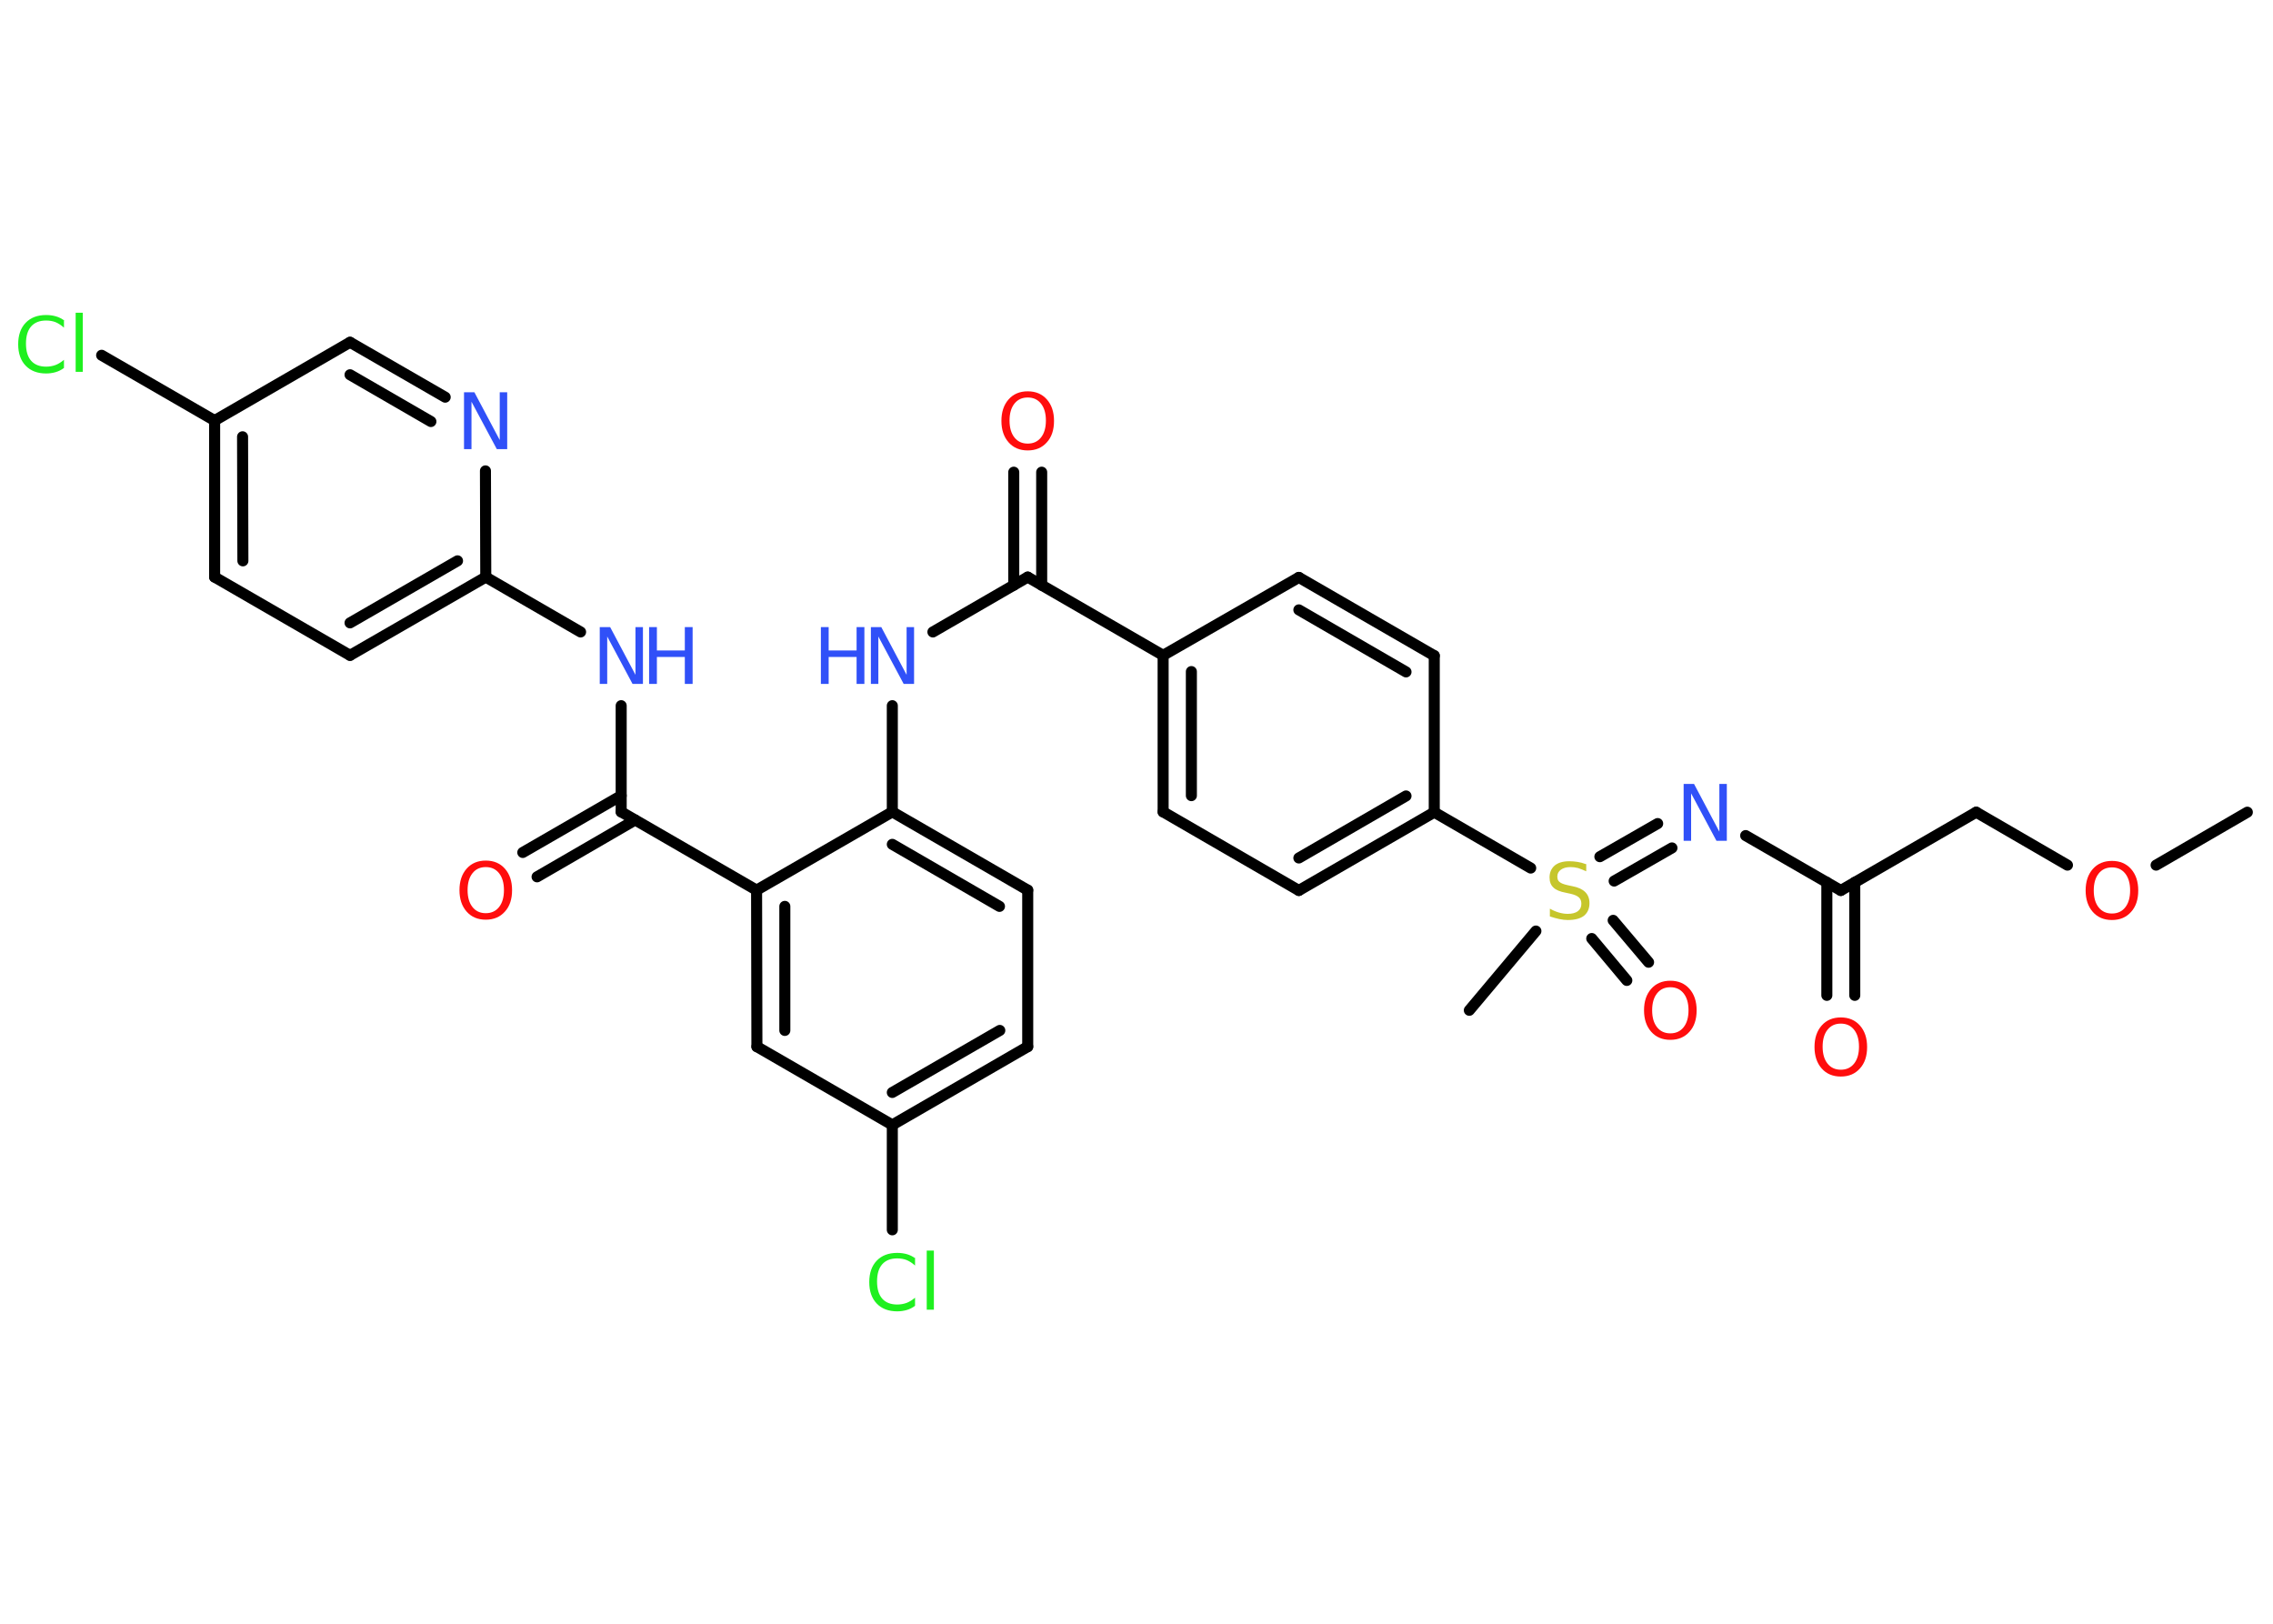 <?xml version='1.0' encoding='UTF-8'?>
<!DOCTYPE svg PUBLIC "-//W3C//DTD SVG 1.1//EN" "http://www.w3.org/Graphics/SVG/1.1/DTD/svg11.dtd">
<svg version='1.2' xmlns='http://www.w3.org/2000/svg' xmlns:xlink='http://www.w3.org/1999/xlink' width='70.0mm' height='50.0mm' viewBox='0 0 70.0 50.0'>
  <desc>Generated by the Chemistry Development Kit (http://github.com/cdk)</desc>
  <g stroke-linecap='round' stroke-linejoin='round' stroke='#000000' stroke-width='.34' fill='#3050F8'>
    <rect x='.0' y='.0' width='70.0' height='50.0' fill='#FFFFFF' stroke='none'/>
    <g id='mol1' class='mol'>
      <line id='mol1bnd1' class='bond' x1='69.21' y1='25.01' x2='66.4' y2='26.64'/>
      <line id='mol1bnd2' class='bond' x1='63.67' y1='26.64' x2='60.86' y2='25.01'/>
      <line id='mol1bnd3' class='bond' x1='60.86' y1='25.01' x2='56.69' y2='27.42'/>
      <g id='mol1bnd4' class='bond'>
        <line x1='57.12' y1='27.17' x2='57.12' y2='30.65'/>
        <line x1='56.26' y1='27.17' x2='56.26' y2='30.65'/>
      </g>
      <line id='mol1bnd5' class='bond' x1='56.69' y1='27.42' x2='53.76' y2='25.73'/>
      <g id='mol1bnd6' class='bond'>
        <line x1='51.49' y1='26.11' x2='49.71' y2='27.13'/>
        <line x1='51.05' y1='25.36' x2='49.27' y2='26.38'/>
      </g>
      <line id='mol1bnd7' class='bond' x1='47.3' y1='28.67' x2='45.25' y2='31.11'/>
      <g id='mol1bnd8' class='bond'>
        <line x1='49.68' y1='28.34' x2='50.77' y2='29.63'/>
        <line x1='49.02' y1='28.9' x2='50.1' y2='30.19'/>
      </g>
      <line id='mol1bnd9' class='bond' x1='47.14' y1='26.73' x2='44.17' y2='25.01'/>
      <g id='mol1bnd10' class='bond'>
        <line x1='40.0' y1='27.42' x2='44.17' y2='25.01'/>
        <line x1='40.0' y1='26.42' x2='43.3' y2='24.51'/>
      </g>
      <line id='mol1bnd11' class='bond' x1='40.0' y1='27.42' x2='35.82' y2='25.0'/>
      <g id='mol1bnd12' class='bond'>
        <line x1='35.82' y1='20.18' x2='35.82' y2='25.0'/>
        <line x1='36.69' y1='20.68' x2='36.69' y2='24.5'/>
      </g>
      <line id='mol1bnd13' class='bond' x1='35.82' y1='20.18' x2='31.65' y2='17.77'/>
      <g id='mol1bnd14' class='bond'>
        <line x1='31.22' y1='18.02' x2='31.22' y2='14.54'/>
        <line x1='32.08' y1='18.02' x2='32.08' y2='14.54'/>
      </g>
      <line id='mol1bnd15' class='bond' x1='31.65' y1='17.77' x2='28.73' y2='19.46'/>
      <line id='mol1bnd16' class='bond' x1='27.48' y1='21.73' x2='27.48' y2='25.0'/>
      <g id='mol1bnd17' class='bond'>
        <line x1='31.65' y1='27.41' x2='27.48' y2='25.0'/>
        <line x1='30.78' y1='27.91' x2='27.48' y2='26.0'/>
      </g>
      <line id='mol1bnd18' class='bond' x1='31.65' y1='27.41' x2='31.65' y2='32.23'/>
      <g id='mol1bnd19' class='bond'>
        <line x1='27.48' y1='34.64' x2='31.65' y2='32.23'/>
        <line x1='27.48' y1='33.64' x2='30.79' y2='31.73'/>
      </g>
      <line id='mol1bnd20' class='bond' x1='27.48' y1='34.64' x2='27.48' y2='37.87'/>
      <line id='mol1bnd21' class='bond' x1='27.48' y1='34.64' x2='23.31' y2='32.23'/>
      <g id='mol1bnd22' class='bond'>
        <line x1='23.3' y1='27.41' x2='23.31' y2='32.23'/>
        <line x1='24.17' y1='27.91' x2='24.17' y2='31.73'/>
      </g>
      <line id='mol1bnd23' class='bond' x1='27.48' y1='25.0' x2='23.3' y2='27.41'/>
      <line id='mol1bnd24' class='bond' x1='23.3' y1='27.41' x2='19.13' y2='25.0'/>
      <g id='mol1bnd25' class='bond'>
        <line x1='19.56' y1='25.25' x2='16.54' y2='27.0'/>
        <line x1='19.13' y1='24.5' x2='16.1' y2='26.25'/>
      </g>
      <line id='mol1bnd26' class='bond' x1='19.13' y1='25.0' x2='19.13' y2='21.73'/>
      <line id='mol1bnd27' class='bond' x1='17.88' y1='19.46' x2='14.96' y2='17.77'/>
      <g id='mol1bnd28' class='bond'>
        <line x1='10.78' y1='20.18' x2='14.96' y2='17.77'/>
        <line x1='10.78' y1='19.18' x2='14.09' y2='17.27'/>
      </g>
      <line id='mol1bnd29' class='bond' x1='10.78' y1='20.18' x2='6.61' y2='17.77'/>
      <g id='mol1bnd30' class='bond'>
        <line x1='6.61' y1='12.95' x2='6.61' y2='17.77'/>
        <line x1='7.47' y1='13.45' x2='7.48' y2='17.27'/>
      </g>
      <line id='mol1bnd31' class='bond' x1='6.61' y1='12.95' x2='3.13' y2='10.94'/>
      <line id='mol1bnd32' class='bond' x1='6.61' y1='12.95' x2='10.78' y2='10.54'/>
      <g id='mol1bnd33' class='bond'>
        <line x1='13.71' y1='12.23' x2='10.78' y2='10.54'/>
        <line x1='13.27' y1='12.98' x2='10.78' y2='11.54'/>
      </g>
      <line id='mol1bnd34' class='bond' x1='14.96' y1='17.77' x2='14.95' y2='14.5'/>
      <line id='mol1bnd35' class='bond' x1='35.82' y1='20.18' x2='40.0' y2='17.78'/>
      <g id='mol1bnd36' class='bond'>
        <line x1='44.17' y1='20.19' x2='40.0' y2='17.78'/>
        <line x1='43.3' y1='20.69' x2='40.0' y2='18.78'/>
      </g>
      <line id='mol1bnd37' class='bond' x1='44.17' y1='25.01' x2='44.17' y2='20.19'/>
      <path id='mol1atm2' class='atom' d='M65.04 26.71q-.26 .0 -.41 .19q-.15 .19 -.15 .52q.0 .33 .15 .52q.15 .19 .41 .19q.26 .0 .41 -.19q.15 -.19 .15 -.52q.0 -.33 -.15 -.52q-.15 -.19 -.41 -.19zM65.04 26.51q.37 .0 .59 .25q.22 .25 .22 .66q.0 .42 -.22 .66q-.22 .25 -.59 .25q-.37 .0 -.59 -.25q-.22 -.25 -.22 -.66q.0 -.41 .22 -.66q.22 -.25 .59 -.25z' stroke='none' fill='#FF0D0D'/>
      <path id='mol1atm5' class='atom' d='M56.69 31.52q-.26 .0 -.41 .19q-.15 .19 -.15 .52q.0 .33 .15 .52q.15 .19 .41 .19q.26 .0 .41 -.19q.15 -.19 .15 -.52q.0 -.33 -.15 -.52q-.15 -.19 -.41 -.19zM56.69 31.33q.37 .0 .59 .25q.22 .25 .22 .66q.0 .42 -.22 .66q-.22 .25 -.59 .25q-.37 .0 -.59 -.25q-.22 -.25 -.22 -.66q.0 -.41 .22 -.66q.22 -.25 .59 -.25z' stroke='none' fill='#FF0D0D'/>
      <path id='mol1atm6' class='atom' d='M51.85 24.14h.32l.78 1.47v-1.47h.23v1.75h-.32l-.78 -1.46v1.46h-.23v-1.75z' stroke='none'/>
      <path id='mol1atm7' class='atom' d='M48.85 26.6v.23q-.13 -.06 -.25 -.1q-.12 -.03 -.23 -.03q-.19 .0 -.3 .08q-.11 .08 -.11 .21q.0 .12 .07 .17q.07 .06 .26 .1l.14 .03q.26 .05 .39 .18q.13 .13 .13 .34q.0 .25 -.17 .39q-.17 .13 -.5 .13q-.12 .0 -.26 -.03q-.14 -.03 -.29 -.08v-.24q.14 .08 .28 .12q.14 .04 .27 .04q.2 .0 .31 -.08q.11 -.08 .11 -.23q.0 -.13 -.08 -.2q-.08 -.07 -.26 -.11l-.14 -.03q-.27 -.05 -.38 -.16q-.12 -.11 -.12 -.31q.0 -.23 .16 -.37q.16 -.13 .45 -.13q.12 .0 .25 .02q.13 .02 .26 .07z' stroke='none' fill='#C6C62C'/>
      <path id='mol1atm9' class='atom' d='M51.44 30.4q-.26 .0 -.41 .19q-.15 .19 -.15 .52q.0 .33 .15 .52q.15 .19 .41 .19q.26 .0 .41 -.19q.15 -.19 .15 -.52q.0 -.33 -.15 -.52q-.15 -.19 -.41 -.19zM51.44 30.2q.37 .0 .59 .25q.22 .25 .22 .66q.0 .42 -.22 .66q-.22 .25 -.59 .25q-.37 .0 -.59 -.25q-.22 -.25 -.22 -.66q.0 -.41 .22 -.66q.22 -.25 .59 -.25z' stroke='none' fill='#FF0D0D'/>
      <path id='mol1atm15' class='atom' d='M31.65 12.24q-.26 .0 -.41 .19q-.15 .19 -.15 .52q.0 .33 .15 .52q.15 .19 .41 .19q.26 .0 .41 -.19q.15 -.19 .15 -.52q.0 -.33 -.15 -.52q-.15 -.19 -.41 -.19zM31.65 12.05q.37 .0 .59 .25q.22 .25 .22 .66q.0 .42 -.22 .66q-.22 .25 -.59 .25q-.37 .0 -.59 -.25q-.22 -.25 -.22 -.66q.0 -.41 .22 -.66q.22 -.25 .59 -.25z' stroke='none' fill='#FF0D0D'/>
      <g id='mol1atm16' class='atom'>
        <path d='M26.82 19.31h.32l.78 1.47v-1.47h.23v1.75h-.32l-.78 -1.46v1.46h-.23v-1.75z' stroke='none'/>
        <path d='M25.28 19.31h.24v.72h.86v-.72h.24v1.75h-.24v-.83h-.86v.83h-.24v-1.75z' stroke='none'/>
      </g>
      <path id='mol1atm21' class='atom' d='M28.18 38.72v.25q-.12 -.11 -.26 -.17q-.13 -.05 -.29 -.05q-.3 .0 -.46 .18q-.16 .18 -.16 .53q.0 .35 .16 .53q.16 .18 .46 .18q.15 .0 .29 -.05q.13 -.05 .26 -.16v.25q-.12 .09 -.26 .13q-.14 .04 -.29 .04q-.4 .0 -.63 -.24q-.23 -.24 -.23 -.66q.0 -.42 .23 -.66q.23 -.24 .63 -.24q.16 .0 .3 .04q.14 .04 .26 .13zM28.54 38.51h.22v1.82h-.22v-1.82z' stroke='none' fill='#1FF01F'/>
      <path id='mol1atm25' class='atom' d='M14.96 26.7q-.26 .0 -.41 .19q-.15 .19 -.15 .52q.0 .33 .15 .52q.15 .19 .41 .19q.26 .0 .41 -.19q.15 -.19 .15 -.52q.0 -.33 -.15 -.52q-.15 -.19 -.41 -.19zM14.96 26.5q.37 .0 .59 .25q.22 .25 .22 .66q.0 .42 -.22 .66q-.22 .25 -.59 .25q-.37 .0 -.59 -.25q-.22 -.25 -.22 -.66q.0 -.41 .22 -.66q.22 -.25 .59 -.25z' stroke='none' fill='#FF0D0D'/>
      <g id='mol1atm26' class='atom'>
        <path d='M18.47 19.31h.32l.78 1.47v-1.47h.23v1.75h-.32l-.78 -1.46v1.46h-.23v-1.75z' stroke='none'/>
        <path d='M19.99 19.31h.24v.72h.86v-.72h.24v1.75h-.24v-.83h-.86v.83h-.24v-1.75z' stroke='none'/>
      </g>
      <path id='mol1atm31' class='atom' d='M1.97 9.84v.25q-.12 -.11 -.26 -.17q-.13 -.05 -.29 -.05q-.3 .0 -.46 .18q-.16 .18 -.16 .53q.0 .35 .16 .53q.16 .18 .46 .18q.15 .0 .29 -.05q.13 -.05 .26 -.16v.25q-.12 .09 -.26 .13q-.14 .04 -.29 .04q-.4 .0 -.63 -.24q-.23 -.24 -.23 -.66q.0 -.42 .23 -.66q.23 -.24 .63 -.24q.16 .0 .3 .04q.14 .04 .26 .13zM2.33 9.63h.22v1.82h-.22v-1.82z' stroke='none' fill='#1FF01F'/>
      <path id='mol1atm33' class='atom' d='M14.29 12.08h.32l.78 1.47v-1.47h.23v1.75h-.32l-.78 -1.46v1.46h-.23v-1.75z' stroke='none'/>
    </g>
  </g>
</svg>
